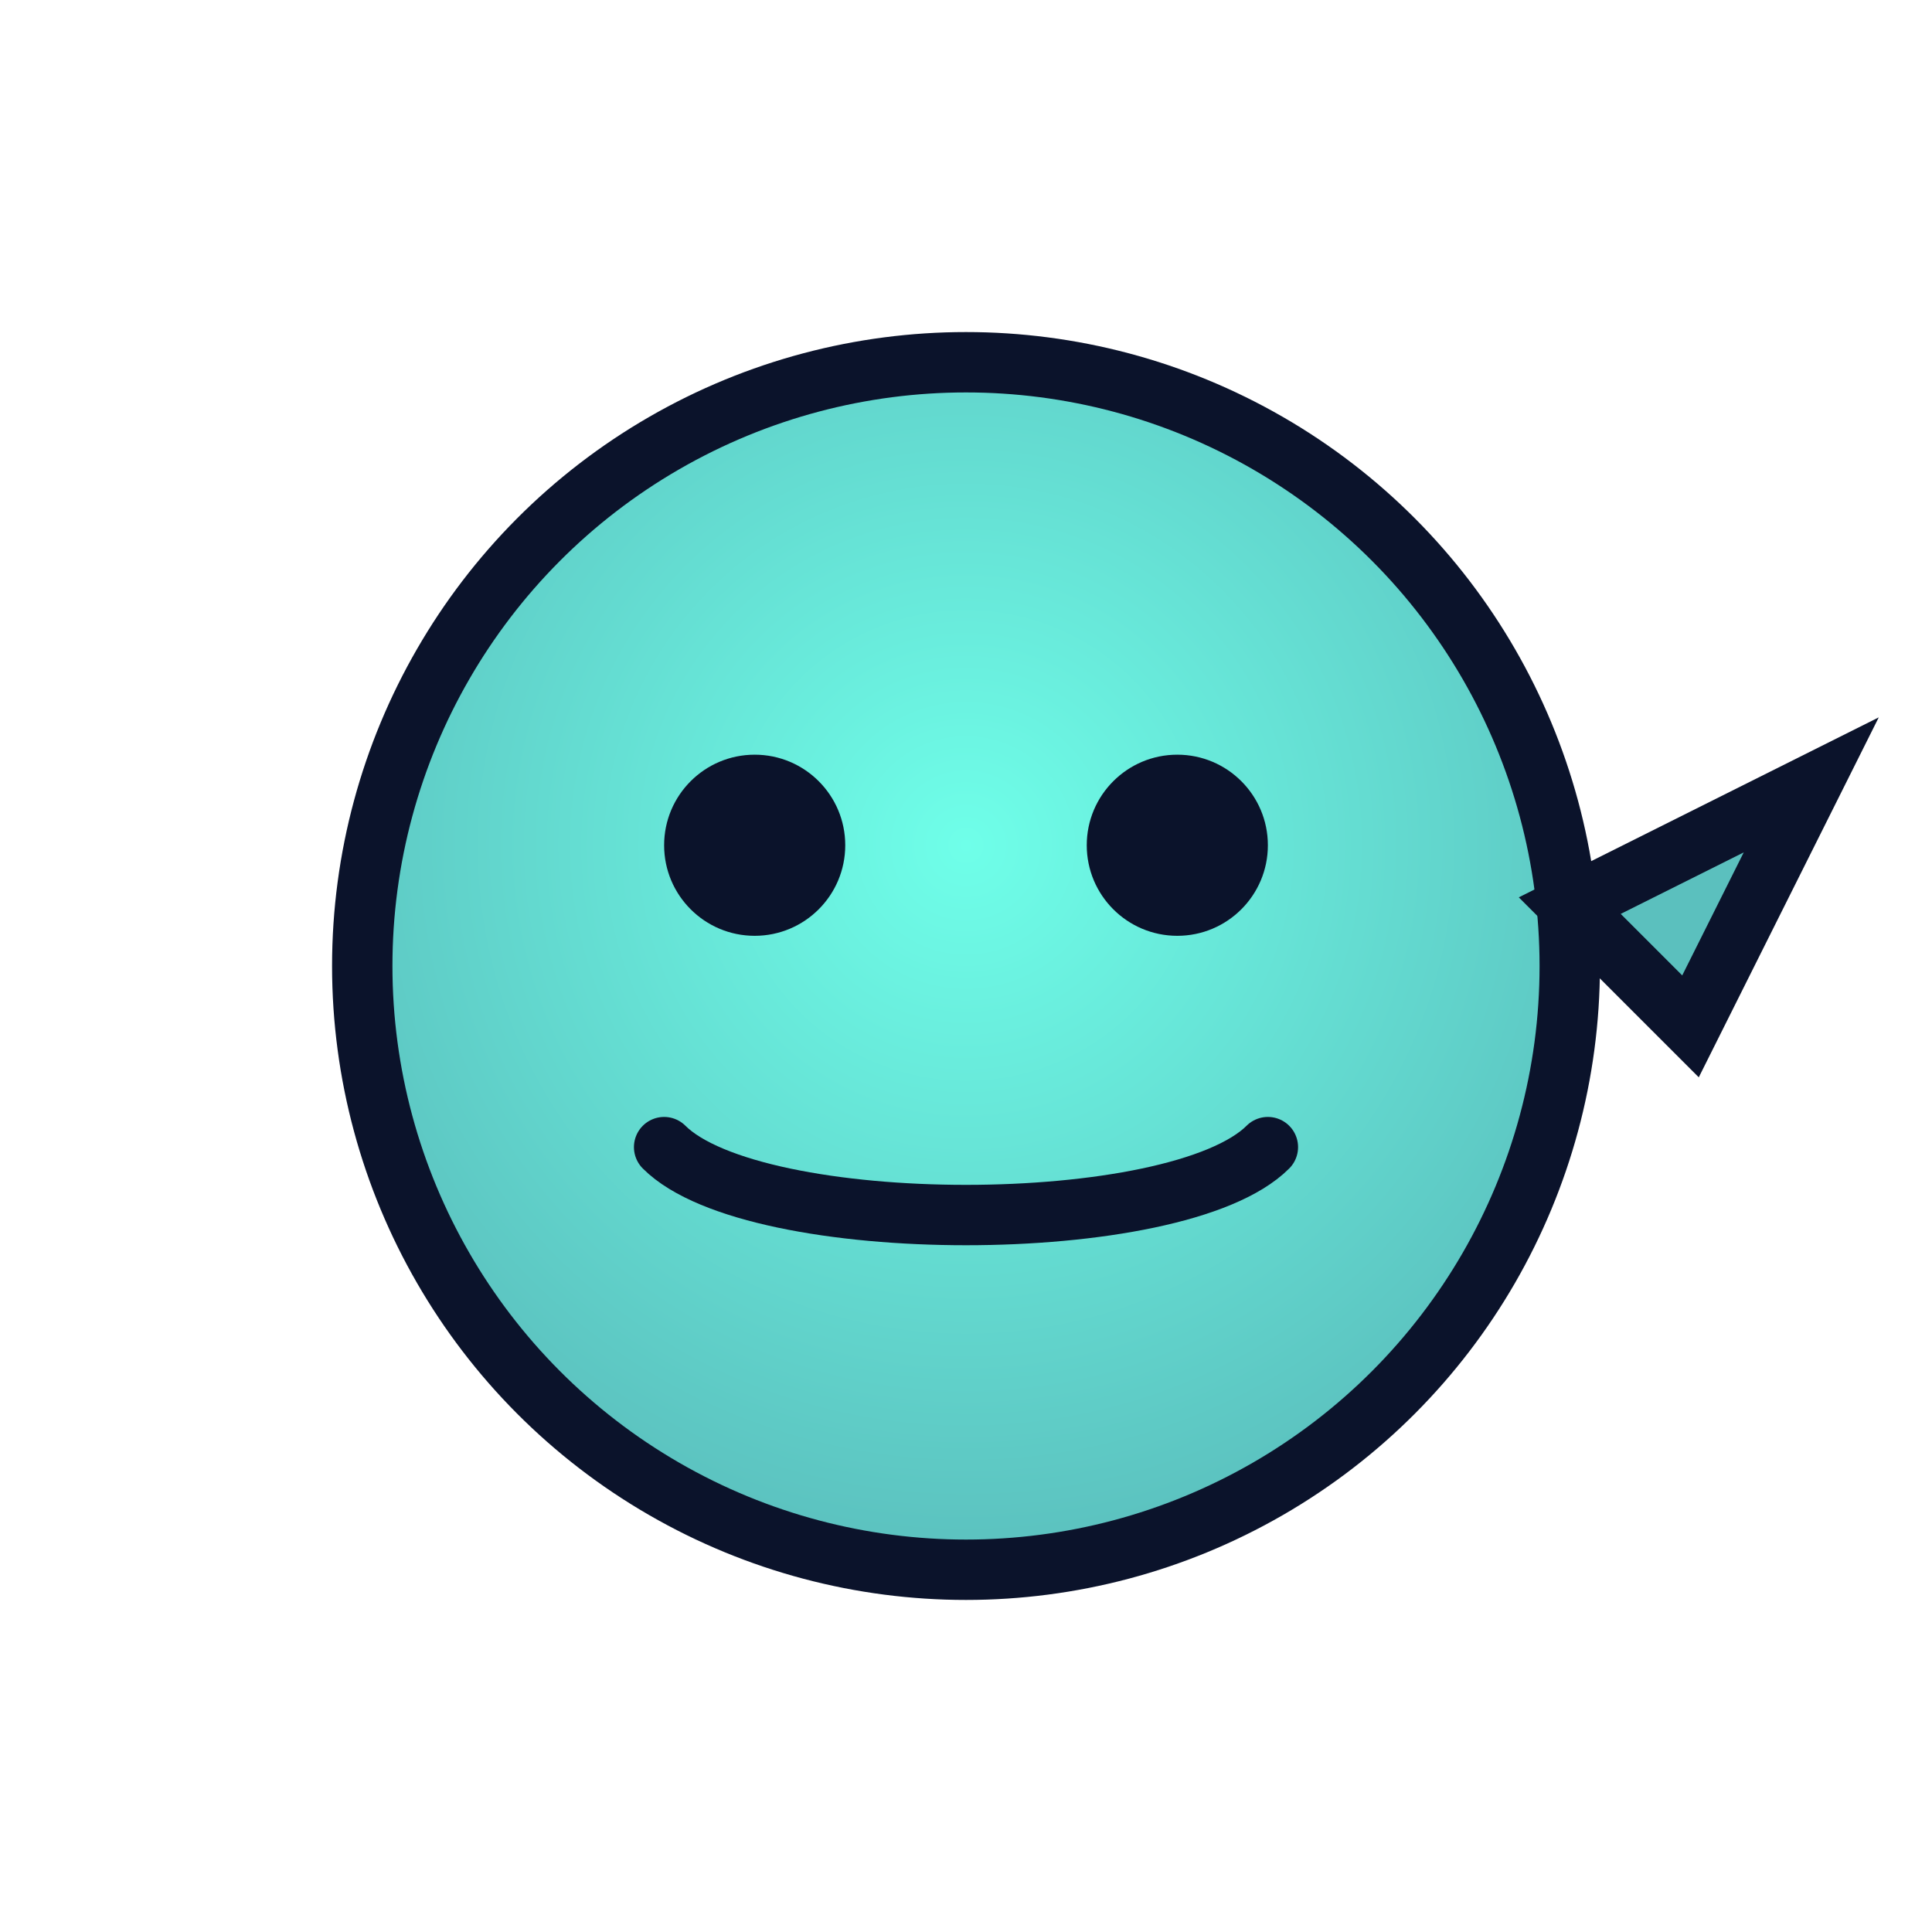 <svg xmlns="http://www.w3.org/2000/svg" viewBox="0 0 64 64">
  <defs>
    <radialGradient id="g" cx="50%" cy="40%" r="60%">
      <stop offset="0" stop-color="#6fffe9"/>
      <stop offset="1" stop-color="#5bc0be"/>
    </radialGradient>
  </defs>
  <circle cx="32" cy="32" r="20" fill="url(#g)" stroke="#0b132b" stroke-width="2"/>
  <circle cx="25" cy="28" r="3" fill="#0b132b"/>
  <circle cx="39" cy="28" r="3" fill="#0b132b"/>
  <path d="M22 38c3 3 17 3 20 0" stroke="#0b132b" stroke-width="2" fill="none" stroke-linecap="round"/>
  <path d="M52 30l8-4-4 8z" fill="#5bc0be" stroke="#0b132b" stroke-width="2"/>
</svg>
